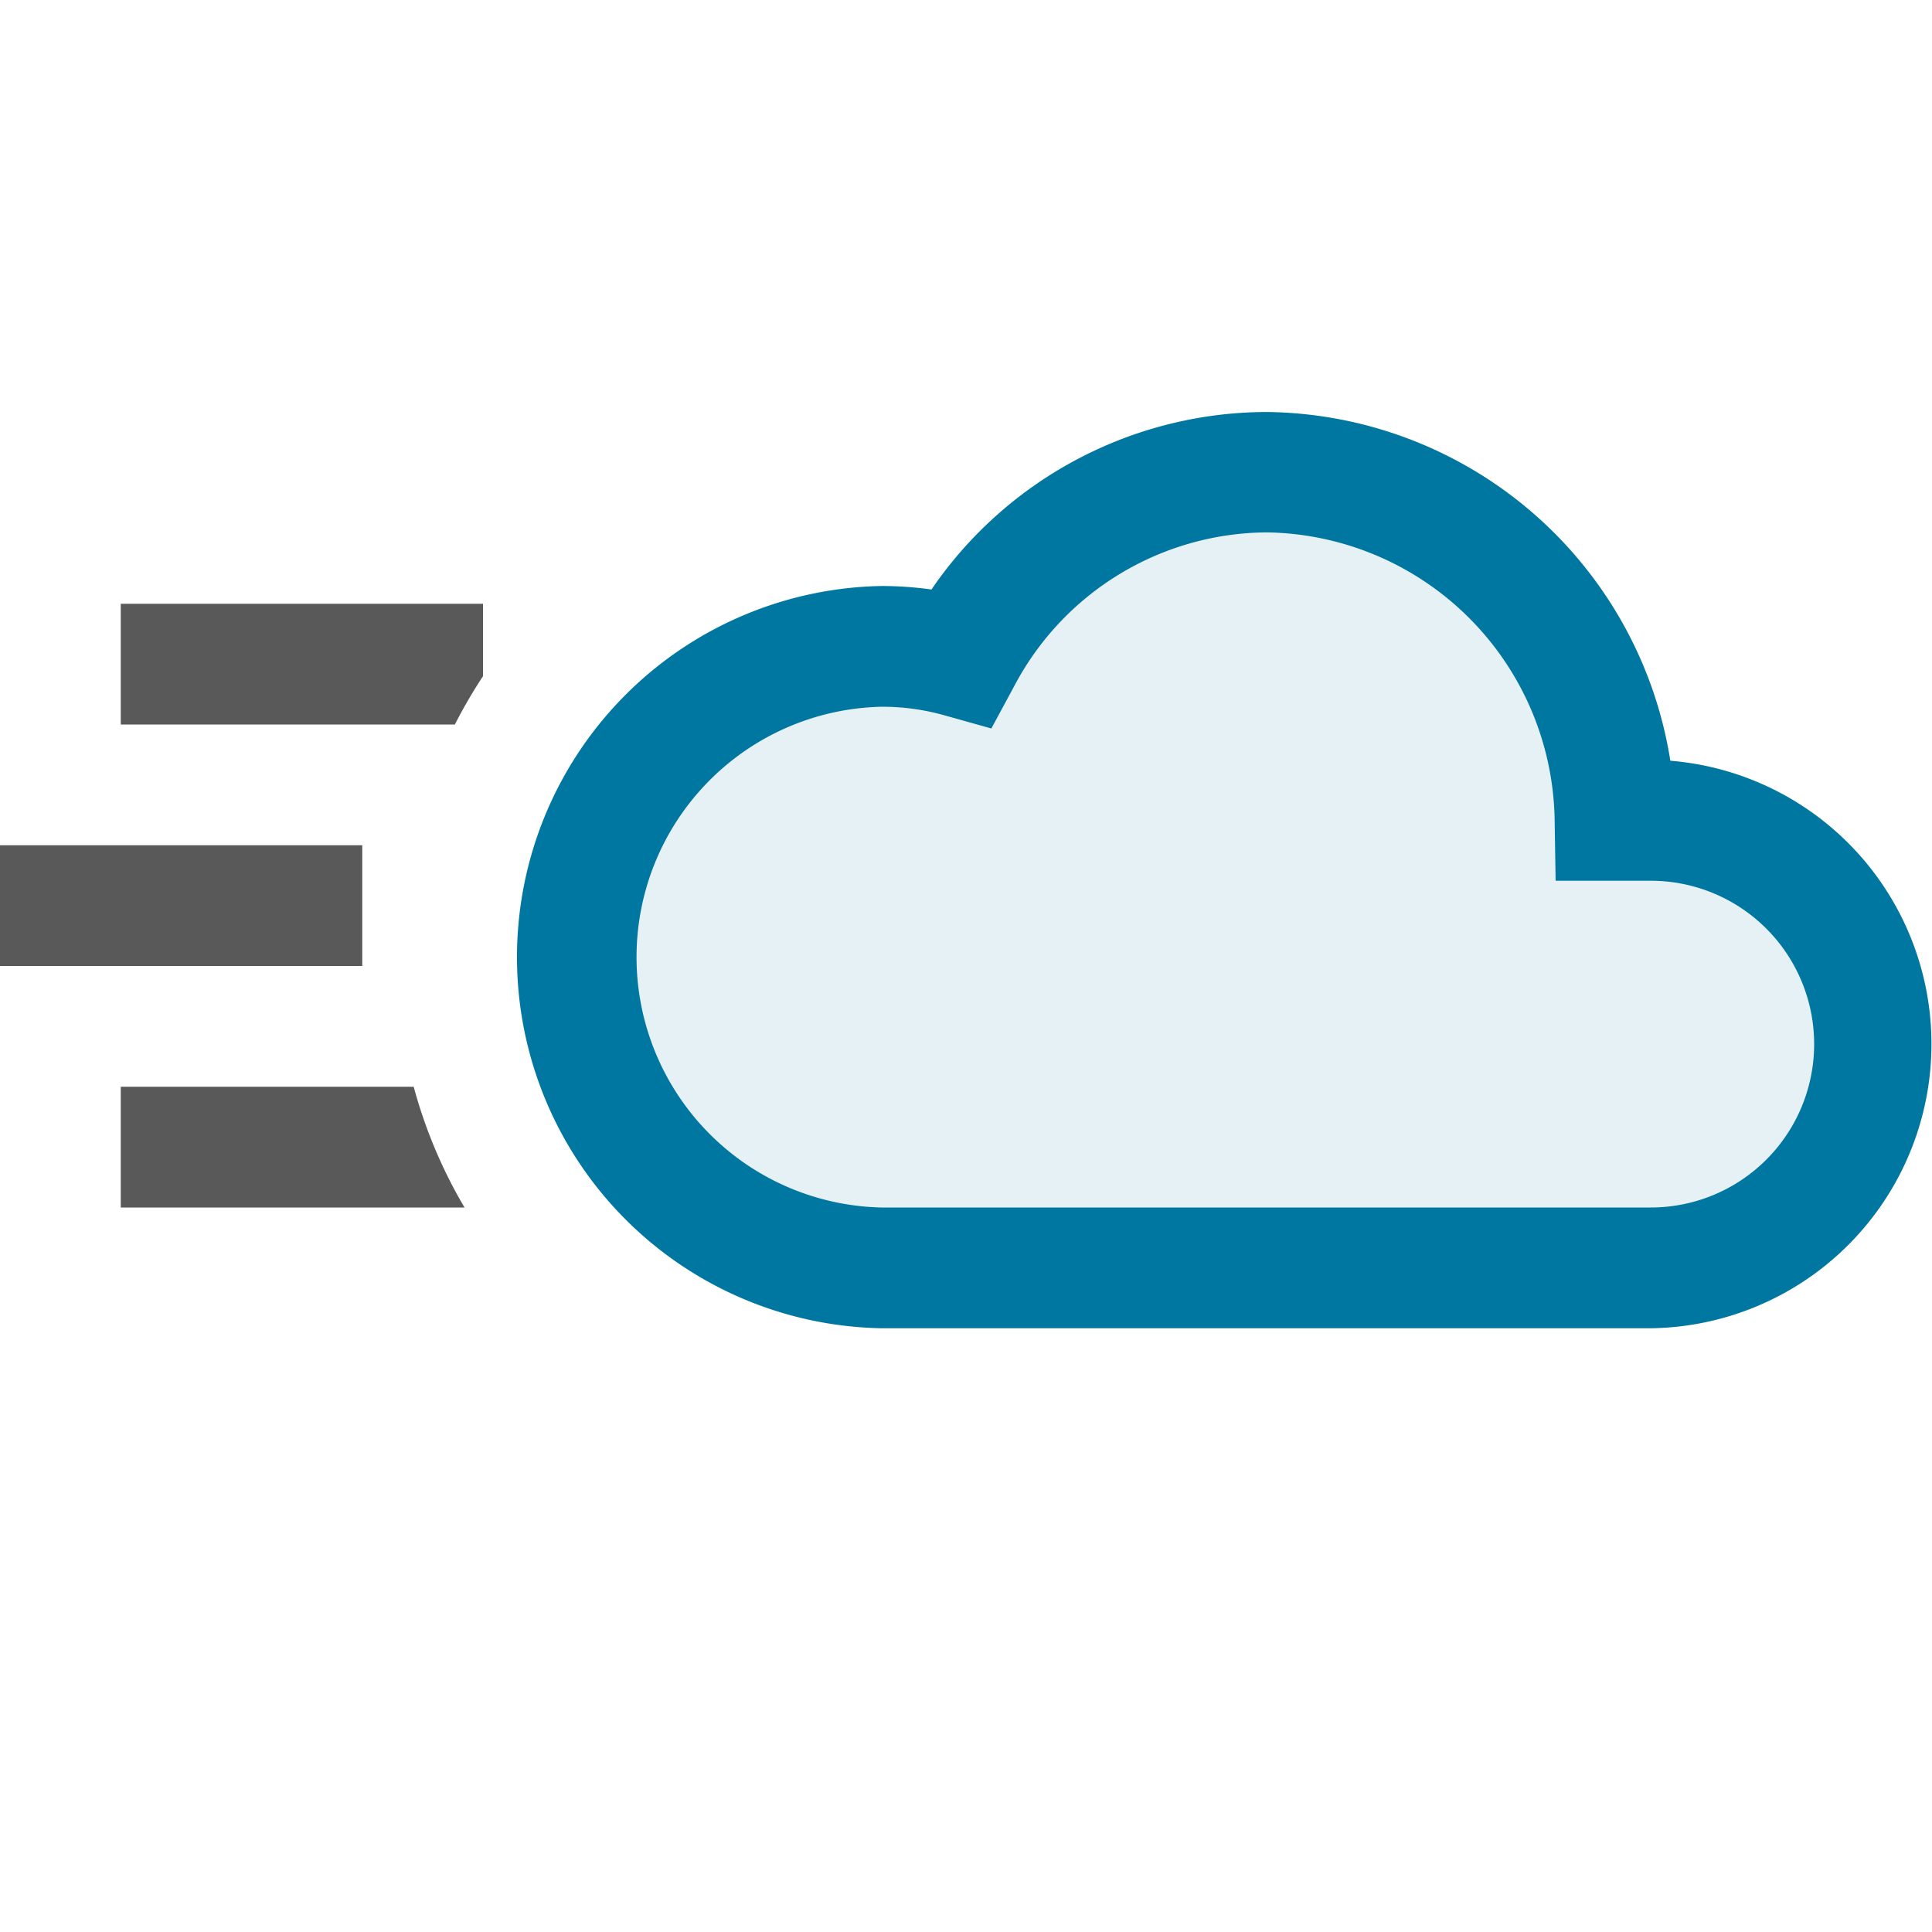 <svg xmlns="http://www.w3.org/2000/svg" viewBox="0 0 16 16">
  <defs>
    <style>.canvas{fill: none; opacity: 0;}.light-defaultgrey{fill: #212121; opacity: 1;}.light-lightblue-10{fill: #0077a0; opacity: 0.1;}.light-lightblue{fill: #0077a0; opacity: 1;}.cls-1{opacity:0.75;}</style>
  </defs>
  <title>IconLightCloudService</title>
  <g id="canvas">
    <path class="canvas" d="M16,16H0V0H16Z" />
  </g>
  <g id="level-1">
    <g class="cls-1">
      <path class="light-defaultgrey" d="M3.767,6H1V5H4v.6A4.2,4.2,0,0,0,3.767,6ZM3,8H0V7H3Zm.847,2H1V9H3.426A4.037,4.037,0,0,0,3.847,10Z" />
    </g>
    <path class="light-lightblue-10" d="M15.5,8.647A1.843,1.843,0,0,1,13.672,10.5H7.3a2.574,2.574,0,0,1,0-5.147,2.426,2.426,0,0,1,.656.09,2.876,2.876,0,0,1,5.418,1.351h.3A1.843,1.843,0,0,1,15.5,8.647Z" />
    <path class="light-lightblue" d="M13.672,11H7.3a3.074,3.074,0,0,1,0-6.147,3.011,3.011,0,0,1,.414.029,3.37,3.37,0,0,1,2.772-1.47A3.422,3.422,0,0,1,13.833,6.3a2.354,2.354,0,0,1-.161,4.7ZM7.3,5.853A2.074,2.074,0,0,0,7.3,10h6.371a1.353,1.353,0,0,0,0-2.706h-.788L12.875,6.8a2.42,2.42,0,0,0-2.388-2.391A2.381,2.381,0,0,0,8.4,5.681l-.19.352-.385-.108A1.9,1.9,0,0,0,7.3,5.853Z" />
  </g>
</svg>
